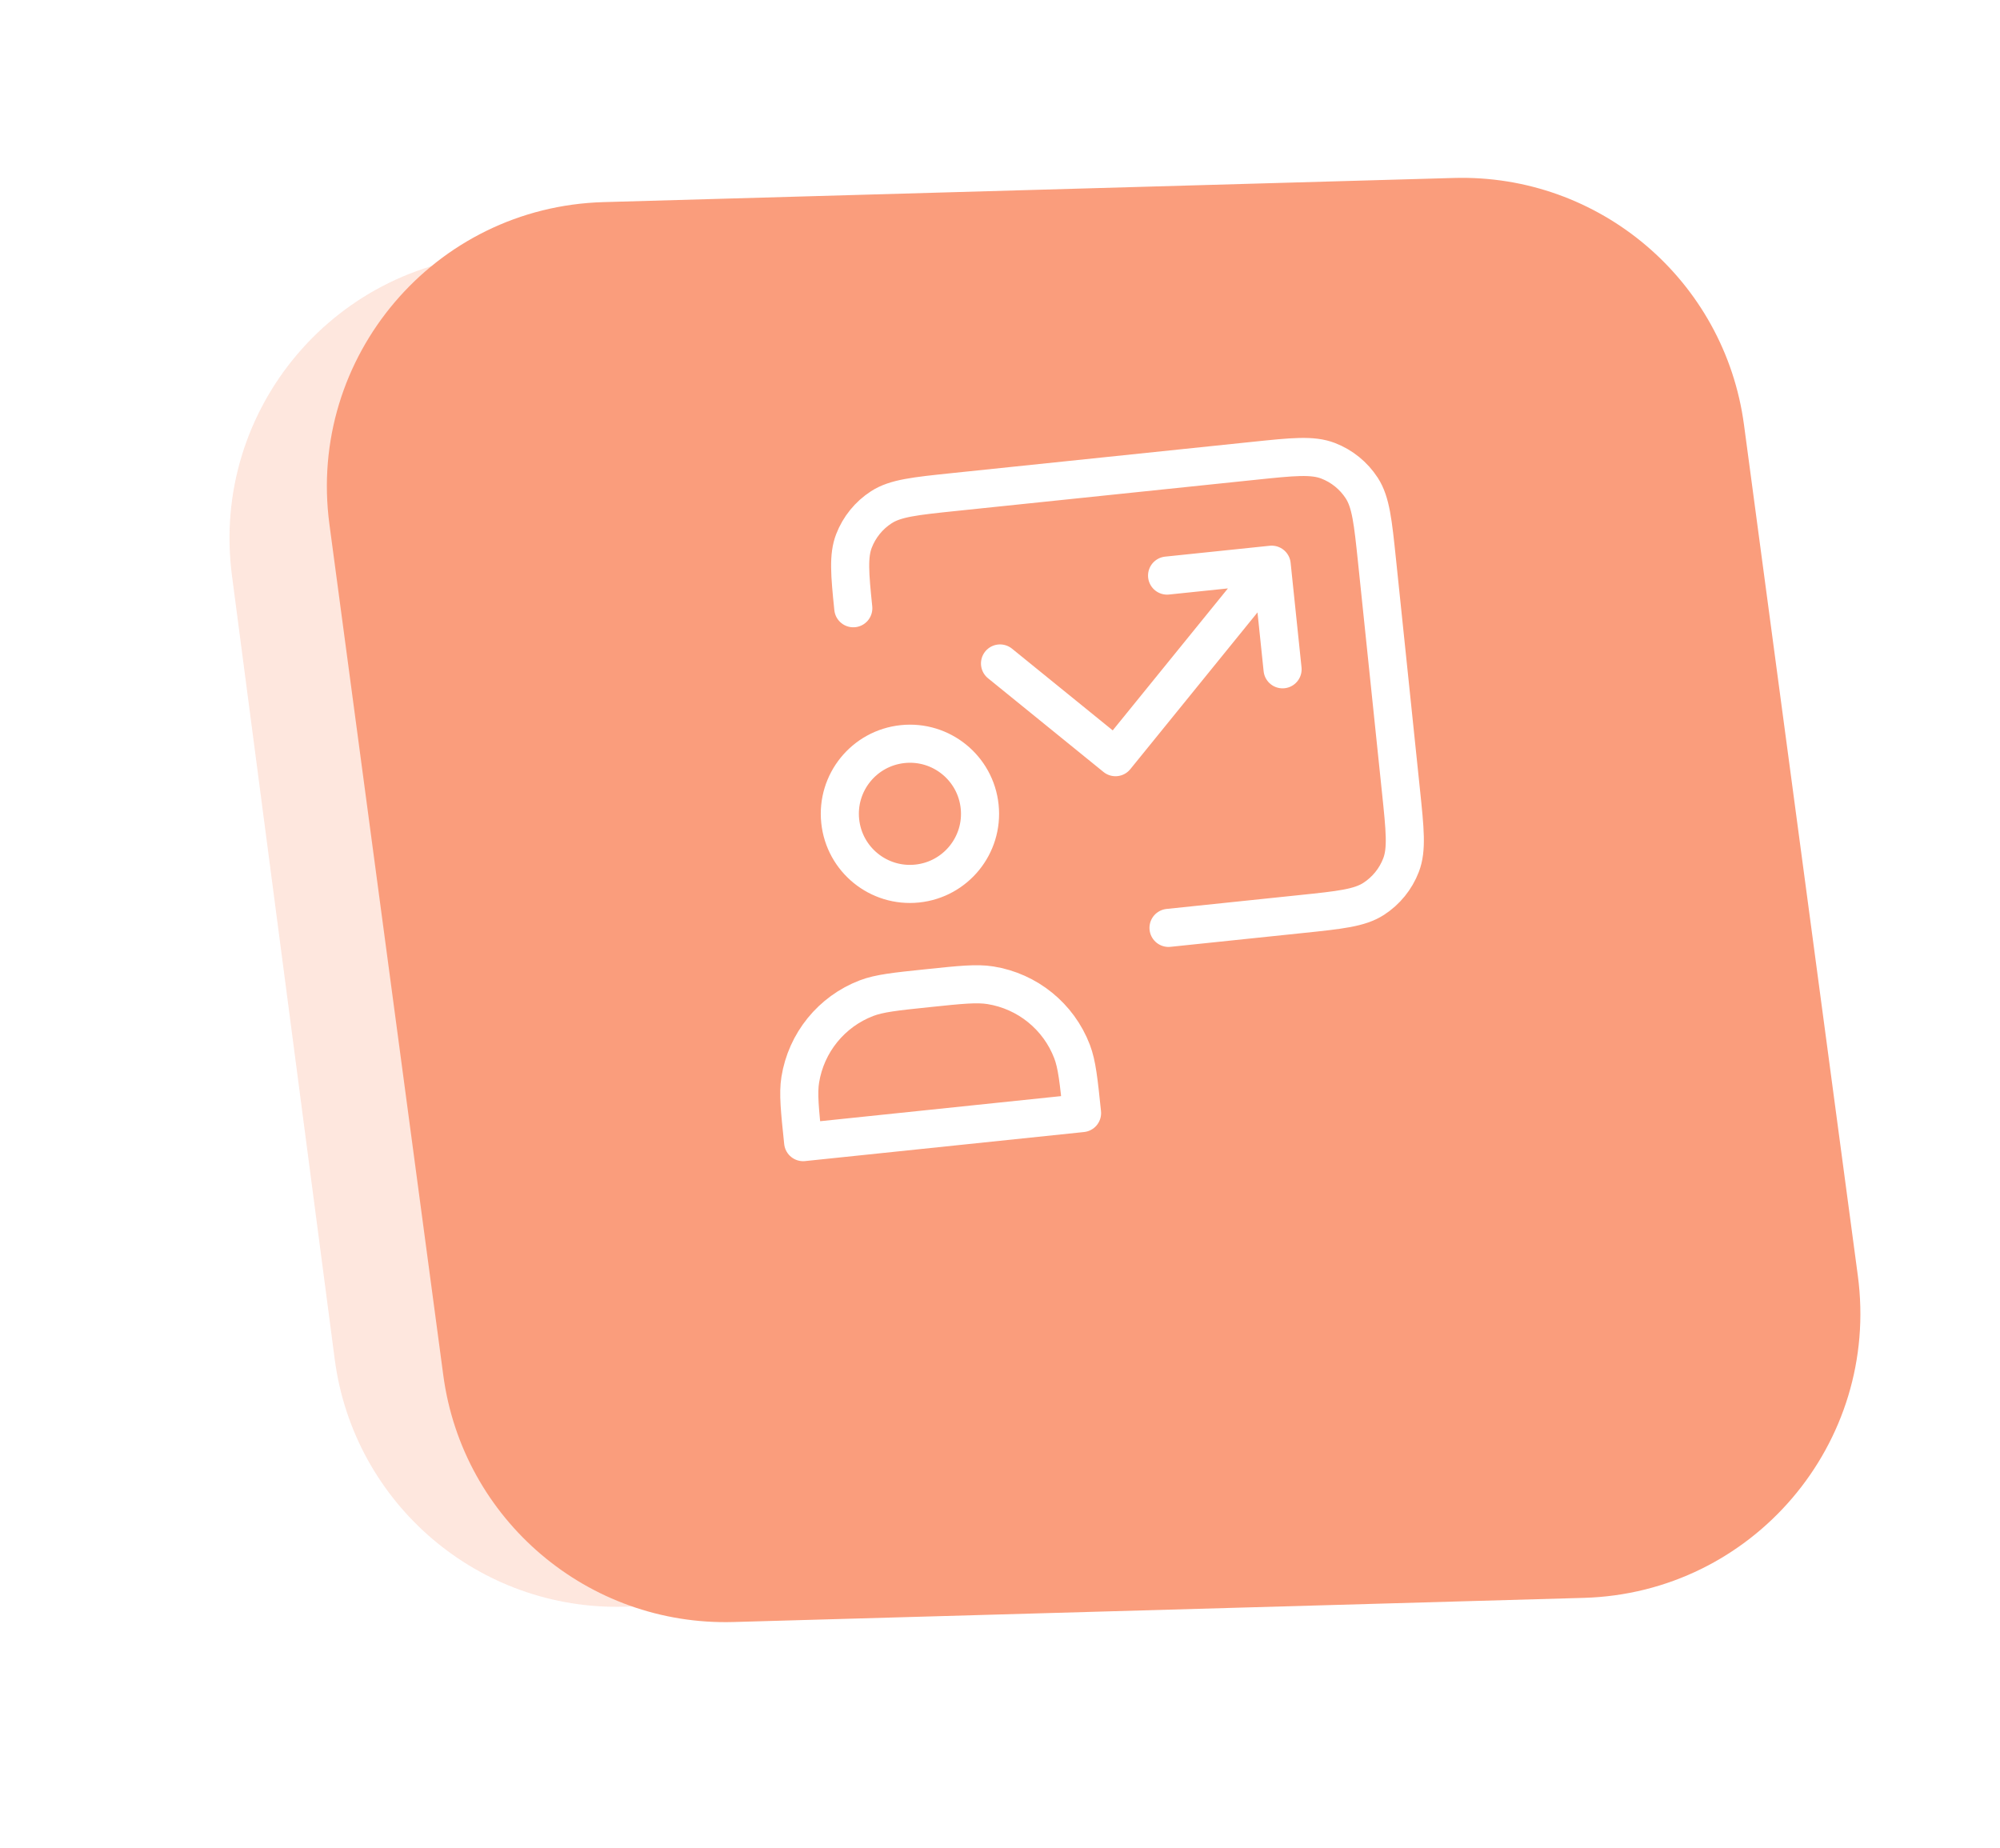 <svg width="105" height="97" viewBox="0 0 105 97" fill="none" xmlns="http://www.w3.org/2000/svg">
<g clip-path="url(#clip0_4712_7586)">
<g opacity="0.5">
<g opacity="0.5" filter="url(#filter0_f_4712_7586)">
<path d="M12.178 30.219C11.027 21.44 17.718 13.592 26.569 13.34L71.22 12.072C78.88 11.855 85.463 17.468 86.459 25.066L91.854 66.206C93.005 74.984 86.314 82.833 77.463 83.084L32.812 84.352C25.152 84.57 18.569 78.957 17.573 71.359L12.178 30.219Z" fill="#FA9D7C"/>
</g>
</g>
<g filter="url(#filter1_dddddddiiiiii_4712_7586)">
<path d="M16.174 24.539C14.998 15.748 21.694 7.873 30.56 7.622L75.204 6.354C82.849 6.137 89.423 11.728 90.438 19.308L96.415 63.982C97.591 72.773 90.895 80.648 82.029 80.899L37.386 82.167C29.741 82.384 23.166 76.793 22.152 69.213L16.174 24.539Z" fill="#FA9D7C"/>
</g>
<path d="M61.347 48.714L68.303 47.989C70.353 47.776 71.378 47.669 72.12 47.189C72.772 46.766 73.274 46.148 73.553 45.422C73.871 44.598 73.764 43.572 73.55 41.522L72.293 29.441C72.079 27.391 71.972 26.366 71.492 25.624C71.069 24.972 70.451 24.47 69.726 24.191C68.901 23.873 67.876 23.98 65.826 24.194L50.084 25.832C48.033 26.046 47.008 26.152 46.267 26.633C45.614 27.056 45.113 27.674 44.833 28.399C44.535 29.173 44.611 30.124 44.798 31.933M66.763 29.647L58.564 39.752L52.501 34.832M66.763 29.647L67.335 35.138M66.763 29.647L61.272 30.218M51.432 42.344C51.643 44.366 50.175 46.176 48.153 46.386C46.131 46.597 44.321 45.129 44.111 43.107C43.9 41.085 45.369 39.275 47.391 39.065C49.412 38.854 51.222 40.323 51.432 42.344ZM48.724 51.878C50.427 51.7 51.278 51.612 51.995 51.726C53.943 52.037 55.578 53.363 56.283 55.205C56.542 55.884 56.631 56.735 56.808 58.437L42.165 59.962C41.987 58.26 41.899 57.408 42.013 56.691C42.324 54.743 43.65 53.108 45.492 52.403C46.171 52.144 47.022 52.055 48.724 51.878Z" stroke="white" stroke-width="2" stroke-linecap="round" stroke-linejoin="round"/>
</g>
<defs>
<filter id="filter0_f_4712_7586" x="0.842" y="0.86" width="102.347" height="94.705" filterUnits="userSpaceOnUse" color-interpolation-filters="sRGB">
<feFlood flood-opacity="0" result="BackgroundImageFix"/>
<feBlend mode="normal" in="SourceGraphic" in2="BackgroundImageFix" result="shape"/>
<feGaussianBlur stdDeviation="5.603" result="effect1_foregroundBlur_4712_7586"/>
</filter>
<filter id="filter1_dddddddiiiiii_4712_7586" x="10.063" y="4.107" width="92.462" height="87.779" filterUnits="userSpaceOnUse" color-interpolation-filters="sRGB">
<feFlood flood-opacity="0" result="BackgroundImageFix"/>
<feColorMatrix in="SourceAlpha" type="matrix" values="0 0 0 0 0 0 0 0 0 0 0 0 0 0 0 0 0 0 127 0" result="hardAlpha"/>
<feMorphology radius="1.494" operator="erode" in="SourceAlpha" result="effect1_dropShadow_4712_7586"/>
<feOffset dy="3.735"/>
<feGaussianBlur stdDeviation="3.735"/>
<feColorMatrix type="matrix" values="0 0 0 0 0.916 0 0 0 0 0.921 0 0 0 0 0.928 0 0 0 1 0"/>
<feBlend mode="multiply" in2="BackgroundImageFix" result="effect1_dropShadow_4712_7586"/>
<feColorMatrix in="SourceAlpha" type="matrix" values="0 0 0 0 0 0 0 0 0 0 0 0 0 0 0 0 0 0 127 0" result="hardAlpha"/>
<feMorphology radius="1.494" operator="erode" in="SourceAlpha" result="effect2_dropShadow_4712_7586"/>
<feOffset dy="3.735"/>
<feGaussianBlur stdDeviation="3.735"/>
<feColorMatrix type="matrix" values="0 0 0 0 0.916 0 0 0 0 0.921 0 0 0 0 0.928 0 0 0 0.25 0"/>
<feBlend mode="color-burn" in2="effect1_dropShadow_4712_7586" result="effect2_dropShadow_4712_7586"/>
<feColorMatrix in="SourceAlpha" type="matrix" values="0 0 0 0 0 0 0 0 0 0 0 0 0 0 0 0 0 0 127 0" result="hardAlpha"/>
<feMorphology radius="0.374" operator="erode" in="SourceAlpha" result="effect3_dropShadow_4712_7586"/>
<feOffset dy="1.868"/>
<feGaussianBlur stdDeviation="0.934"/>
<feColorMatrix type="matrix" values="0 0 0 0 0.773 0 0 0 0 0.792 0 0 0 0 0.82 0 0 0 0.25 0"/>
<feBlend mode="multiply" in2="effect2_dropShadow_4712_7586" result="effect3_dropShadow_4712_7586"/>
<feColorMatrix in="SourceAlpha" type="matrix" values="0 0 0 0 0 0 0 0 0 0 0 0 0 0 0 0 0 0 127 0" result="hardAlpha"/>
<feMorphology radius="0.374" operator="erode" in="SourceAlpha" result="effect4_dropShadow_4712_7586"/>
<feOffset dy="1.868"/>
<feGaussianBlur stdDeviation="0.934"/>
<feColorMatrix type="matrix" values="0 0 0 0 0.773 0 0 0 0 0.792 0 0 0 0 0.82 0 0 0 0.25 0"/>
<feBlend mode="color-burn" in2="effect3_dropShadow_4712_7586" result="effect4_dropShadow_4712_7586"/>
<feColorMatrix in="SourceAlpha" type="matrix" values="0 0 0 0 0 0 0 0 0 0 0 0 0 0 0 0 0 0 127 0" result="hardAlpha"/>
<feMorphology radius="1.868" operator="erode" in="SourceAlpha" result="effect5_dropShadow_4712_7586"/>
<feOffset/>
<feGaussianBlur stdDeviation="1.868"/>
<feColorMatrix type="matrix" values="0 0 0 0 0.828 0 0 0 0 0.843 0 0 0 0 0.865 0 0 0 0.5 0"/>
<feBlend mode="multiply" in2="effect4_dropShadow_4712_7586" result="effect5_dropShadow_4712_7586"/>
<feColorMatrix in="SourceAlpha" type="matrix" values="0 0 0 0 0 0 0 0 0 0 0 0 0 0 0 0 0 0 127 0" result="hardAlpha"/>
<feMorphology radius="1.868" operator="erode" in="SourceAlpha" result="effect6_dropShadow_4712_7586"/>
<feOffset/>
<feGaussianBlur stdDeviation="1.868"/>
<feColorMatrix type="matrix" values="0 0 0 0 0.828 0 0 0 0 0.843 0 0 0 0 0.865 0 0 0 0.25 0"/>
<feBlend mode="color-burn" in2="effect5_dropShadow_4712_7586" result="effect6_dropShadow_4712_7586"/>
<feColorMatrix in="SourceAlpha" type="matrix" values="0 0 0 0 0 0 0 0 0 0 0 0 0 0 0 0 0 0 127 0" result="hardAlpha"/>
<feMorphology radius="0.374" operator="erode" in="SourceAlpha" result="effect7_dropShadow_4712_7586"/>
<feOffset dx="0.374" dy="0.374"/>
<feGaussianBlur stdDeviation="0.374"/>
<feColorMatrix type="matrix" values="0 0 0 0 0.8 0 0 0 0 0.808 0 0 0 0 0.843 0 0 0 0.35 0"/>
<feBlend mode="multiply" in2="effect6_dropShadow_4712_7586" result="effect7_dropShadow_4712_7586"/>
<feBlend mode="normal" in="SourceGraphic" in2="effect7_dropShadow_4712_7586" result="shape"/>
<feColorMatrix in="SourceAlpha" type="matrix" values="0 0 0 0 0 0 0 0 0 0 0 0 0 0 0 0 0 0 127 0" result="hardAlpha"/>
<feOffset dy="-3.735"/>
<feGaussianBlur stdDeviation="0.187"/>
<feComposite in2="hardAlpha" operator="arithmetic" k2="-1" k3="1"/>
<feColorMatrix type="matrix" values="0 0 0 0 0.798 0 0 0 0 0.809 0 0 0 0 0.841 0 0 0 0.6 0"/>
<feBlend mode="multiply" in2="shape" result="effect8_innerShadow_4712_7586"/>
<feColorMatrix in="SourceAlpha" type="matrix" values="0 0 0 0 0 0 0 0 0 0 0 0 0 0 0 0 0 0 127 0" result="hardAlpha"/>
<feOffset dy="-3.735"/>
<feGaussianBlur stdDeviation="0.187"/>
<feComposite in2="hardAlpha" operator="arithmetic" k2="-1" k3="1"/>
<feColorMatrix type="matrix" values="0 0 0 0 0.8 0 0 0 0 0.808 0 0 0 0 0.843 0 0 0 0.4 0"/>
<feBlend mode="color-burn" in2="effect8_innerShadow_4712_7586" result="effect9_innerShadow_4712_7586"/>
<feColorMatrix in="SourceAlpha" type="matrix" values="0 0 0 0 0 0 0 0 0 0 0 0 0 0 0 0 0 0 127 0" result="hardAlpha"/>
<feOffset dy="-1.868"/>
<feGaussianBlur stdDeviation="1.868"/>
<feComposite in2="hardAlpha" operator="arithmetic" k2="-1" k3="1"/>
<feColorMatrix type="matrix" values="0 0 0 0 1 0 0 0 0 1 0 0 0 0 1 0 0 0 0.25 0"/>
<feBlend mode="overlay" in2="effect9_innerShadow_4712_7586" result="effect10_innerShadow_4712_7586"/>
<feColorMatrix in="SourceAlpha" type="matrix" values="0 0 0 0 0 0 0 0 0 0 0 0 0 0 0 0 0 0 127 0" result="hardAlpha"/>
<feOffset/>
<feGaussianBlur stdDeviation="0.374"/>
<feComposite in2="hardAlpha" operator="arithmetic" k2="-1" k3="1"/>
<feColorMatrix type="matrix" values="0 0 0 0 0.8 0 0 0 0 0.808 0 0 0 0 0.843 0 0 0 0.5 0"/>
<feBlend mode="normal" in2="effect10_innerShadow_4712_7586" result="effect11_innerShadow_4712_7586"/>
<feColorMatrix in="SourceAlpha" type="matrix" values="0 0 0 0 0 0 0 0 0 0 0 0 0 0 0 0 0 0 127 0" result="hardAlpha"/>
<feOffset/>
<feGaussianBlur stdDeviation="0.747"/>
<feComposite in2="hardAlpha" operator="arithmetic" k2="-1" k3="1"/>
<feColorMatrix type="matrix" values="0 0 0 0 0.625 0 0 0 0 0.631 0 0 0 0 0.658 0 0 0 1 0"/>
<feBlend mode="color-burn" in2="effect11_innerShadow_4712_7586" result="effect12_innerShadow_4712_7586"/>
<feColorMatrix in="SourceAlpha" type="matrix" values="0 0 0 0 0 0 0 0 0 0 0 0 0 0 0 0 0 0 127 0" result="hardAlpha"/>
<feOffset dx="0.747" dy="0.747"/>
<feGaussianBlur stdDeviation="0.374"/>
<feComposite in2="hardAlpha" operator="arithmetic" k2="-1" k3="1"/>
<feColorMatrix type="matrix" values="0 0 0 0 1 0 0 0 0 1 0 0 0 0 1 0 0 0 0.3 0"/>
<feBlend mode="normal" in2="effect12_innerShadow_4712_7586" result="effect13_innerShadow_4712_7586"/>
</filter>
<clipPath id="clip0_4712_7586">
<rect width="101.604" height="93.76" fill="white" transform="translate(0 2.884) rotate(-1.626)"/>
</clipPath>
</defs>
</svg>
